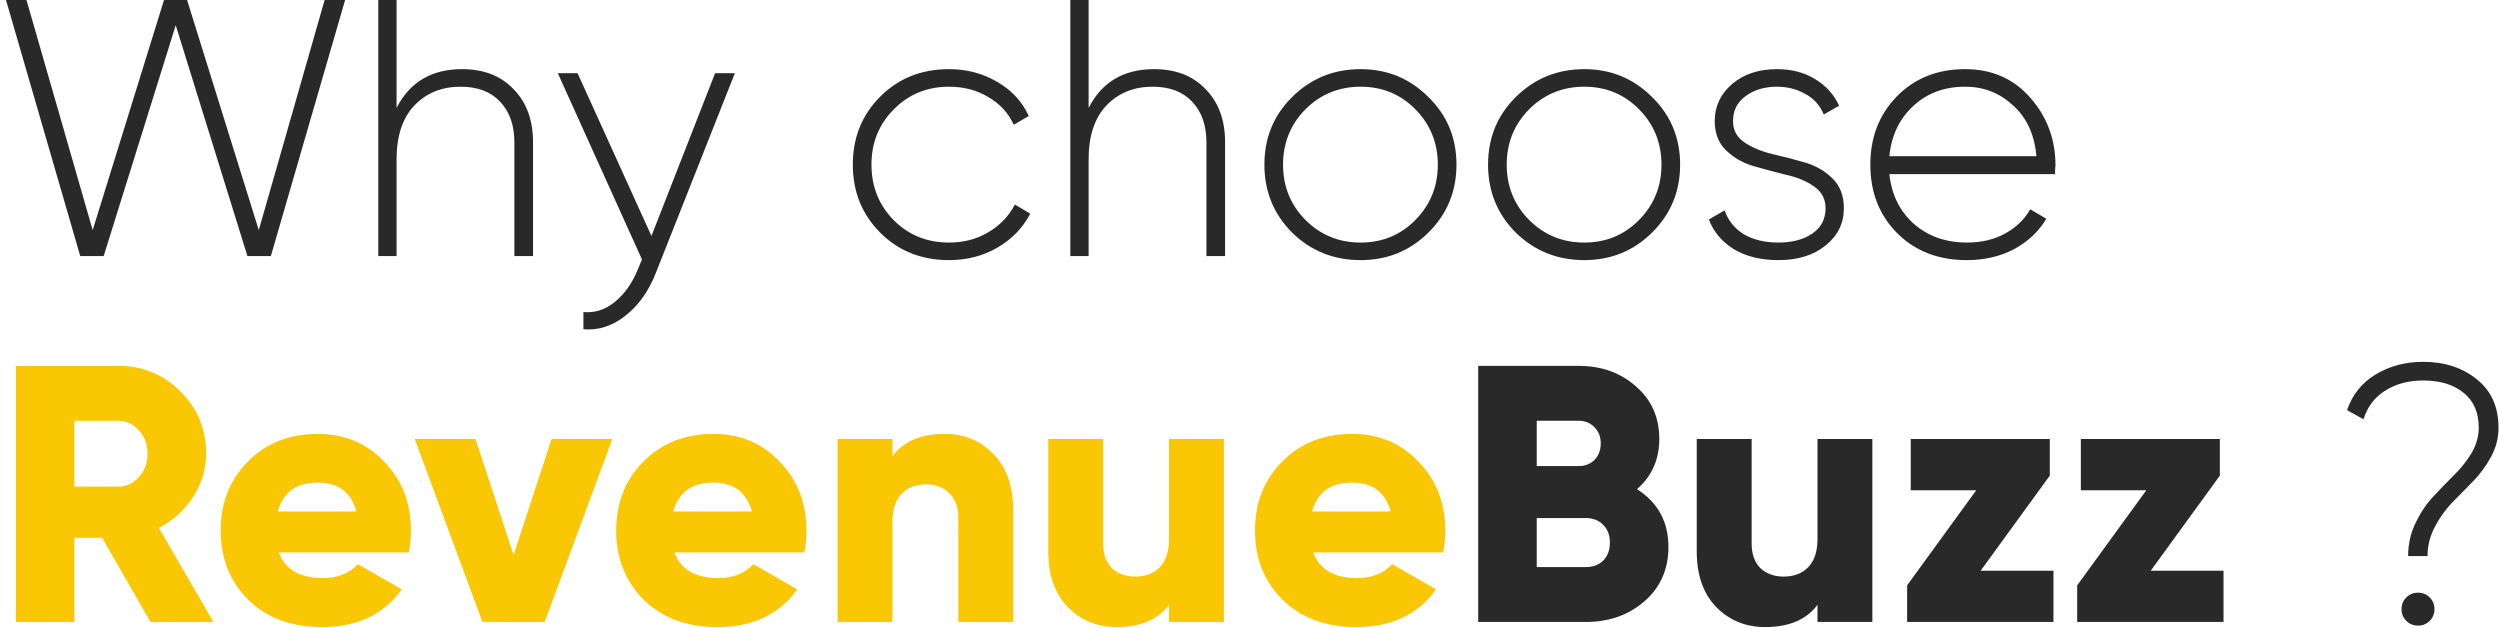 <svg width="410" height="103" viewBox="0 0 410 103" fill="none" xmlns="http://www.w3.org/2000/svg">
<path d="M13.16 42L0.98 -2.86102e-06H4.34L15.2 37.74L26.9 -2.86102e-06H30.68L42.44 37.74L53.24 -2.86102e-06H56.6L44.42 42H40.58L28.82 4.14L17 42H13.16ZM75.778 11.34C79.338 11.34 82.158 12.44 84.238 14.64C86.358 16.8 87.418 19.7 87.418 23.34V42H84.358V23.34C84.358 20.54 83.578 18.32 82.018 16.68C80.498 15.04 78.338 14.22 75.538 14.22C72.458 14.22 69.938 15.24 67.978 17.28C66.018 19.32 65.038 22.28 65.038 26.16V42H62.038V-2.86102e-06H65.038V17.7C67.198 13.46 70.778 11.34 75.778 11.34ZM117.279 12H120.519L107.559 44.76C106.399 47.72 104.759 50.04 102.639 51.72C100.519 53.44 98.199 54.2 95.679 54V51.18C97.599 51.34 99.319 50.78 100.839 49.5C102.399 48.26 103.659 46.48 104.619 44.16L105.279 42.54L91.479 12H94.719L106.839 38.7L117.279 12ZM155.641 42.66C151.121 42.66 147.361 41.16 144.361 38.16C141.361 35.16 139.861 31.44 139.861 27C139.861 22.56 141.361 18.84 144.361 15.84C147.361 12.84 151.121 11.34 155.641 11.34C158.561 11.34 161.201 12.04 163.561 13.44C165.921 14.8 167.641 16.66 168.721 19.02L166.261 20.46C165.381 18.54 163.981 17.02 162.061 15.9C160.181 14.78 158.041 14.22 155.641 14.22C152.041 14.22 149.021 15.46 146.581 17.94C144.141 20.38 142.921 23.4 142.921 27C142.921 30.6 144.141 33.64 146.581 36.12C149.021 38.56 152.041 39.78 155.641 39.78C158.041 39.78 160.181 39.22 162.061 38.1C163.981 36.98 165.441 35.46 166.441 33.54L168.961 35.04C167.761 37.36 165.961 39.22 163.561 40.62C161.201 41.98 158.561 42.66 155.641 42.66ZM189.274 11.34C192.834 11.34 195.654 12.44 197.734 14.64C199.854 16.8 200.914 19.7 200.914 23.34V42H197.854V23.34C197.854 20.54 197.074 18.32 195.514 16.68C193.994 15.04 191.834 14.22 189.034 14.22C185.954 14.22 183.434 15.24 181.474 17.28C179.514 19.32 178.534 22.28 178.534 26.16V42H175.534V-2.86102e-06H178.534V17.7C180.694 13.46 184.274 11.34 189.274 11.34ZM223.141 42.66C218.741 42.66 215.001 41.16 211.921 38.16C208.881 35.12 207.361 31.4 207.361 27C207.361 22.6 208.881 18.9 211.921 15.9C215.001 12.86 218.741 11.34 223.141 11.34C227.501 11.34 231.201 12.86 234.241 15.9C237.321 18.9 238.861 22.6 238.861 27C238.861 31.4 237.321 35.12 234.241 38.16C231.201 41.16 227.501 42.66 223.141 42.66ZM214.081 36.06C216.561 38.54 219.581 39.78 223.141 39.78C226.701 39.78 229.701 38.54 232.141 36.06C234.581 33.58 235.801 30.56 235.801 27C235.801 23.44 234.581 20.42 232.141 17.94C229.701 15.46 226.701 14.22 223.141 14.22C219.581 14.22 216.561 15.46 214.081 17.94C211.641 20.42 210.421 23.44 210.421 27C210.421 30.56 211.641 33.58 214.081 36.06ZM259.821 42.66C255.421 42.66 251.681 41.16 248.601 38.16C245.561 35.12 244.041 31.4 244.041 27C244.041 22.6 245.561 18.9 248.601 15.9C251.681 12.86 255.421 11.34 259.821 11.34C264.181 11.34 267.881 12.86 270.921 15.9C274.001 18.9 275.541 22.6 275.541 27C275.541 31.4 274.001 35.12 270.921 38.16C267.881 41.16 264.181 42.66 259.821 42.66ZM250.761 36.06C253.241 38.54 256.261 39.78 259.821 39.78C263.381 39.78 266.381 38.54 268.821 36.06C271.261 33.58 272.481 30.56 272.481 27C272.481 23.44 271.261 20.42 268.821 17.94C266.381 15.46 263.381 14.22 259.821 14.22C256.261 14.22 253.241 15.46 250.761 17.94C248.321 20.42 247.101 23.44 247.101 27C247.101 30.56 248.321 33.58 250.761 36.06ZM284.215 19.86C284.215 21.34 284.835 22.5 286.075 23.34C287.315 24.18 288.835 24.82 290.635 25.26C292.435 25.66 294.215 26.12 295.975 26.64C297.775 27.16 299.295 28.04 300.535 29.28C301.775 30.48 302.395 32.1 302.395 34.14C302.395 36.62 301.395 38.66 299.395 40.26C297.435 41.86 294.855 42.66 291.655 42.66C288.775 42.66 286.335 42.06 284.335 40.86C282.375 39.62 281.015 38 280.255 36L282.835 34.5C283.395 36.14 284.435 37.44 285.955 38.4C287.515 39.32 289.415 39.78 291.655 39.78C293.895 39.78 295.735 39.3 297.175 38.34C298.655 37.34 299.395 35.94 299.395 34.14C299.395 32.66 298.775 31.48 297.535 30.6C296.295 29.72 294.775 29.08 292.975 28.68C291.175 28.24 289.375 27.76 287.575 27.24C285.815 26.72 284.315 25.86 283.075 24.66C281.835 23.46 281.215 21.86 281.215 19.86C281.215 17.46 282.155 15.44 284.035 13.8C285.955 12.16 288.415 11.34 291.415 11.34C293.815 11.34 295.895 11.88 297.655 12.96C299.455 14.04 300.775 15.5 301.615 17.34L299.095 18.78C298.495 17.3 297.495 16.18 296.095 15.42C294.695 14.62 293.135 14.22 291.415 14.22C289.375 14.22 287.655 14.74 286.255 15.78C284.895 16.78 284.215 18.14 284.215 19.86ZM322.276 11.34C326.676 11.34 330.236 12.9 332.956 16.02C335.716 19.14 337.096 22.84 337.096 27.12C337.096 27.28 337.076 27.52 337.036 27.84C337.036 28.16 337.036 28.4 337.036 28.56H309.856C310.216 31.92 311.556 34.64 313.876 36.72C316.236 38.76 319.136 39.78 322.576 39.78C324.976 39.78 327.076 39.28 328.876 38.28C330.676 37.28 332.036 35.96 332.956 34.32L335.596 35.88C334.356 37.96 332.596 39.62 330.316 40.86C328.036 42.06 325.436 42.66 322.516 42.66C317.916 42.66 314.136 41.2 311.176 38.28C308.216 35.32 306.736 31.56 306.736 27C306.736 22.52 308.176 18.8 311.056 15.84C313.976 12.84 317.716 11.34 322.276 11.34ZM322.276 14.22C318.876 14.22 316.036 15.28 313.756 17.4C311.476 19.52 310.176 22.26 309.856 25.62H333.976C333.656 22.06 332.376 19.28 330.136 17.28C327.936 15.24 325.316 14.22 322.276 14.22ZM268.464 80.22C271.904 82.42 273.624 85.58 273.624 89.7C273.624 93.34 272.324 96.3 269.724 98.58C267.124 100.86 263.904 102 260.064 102H242.424V60H258.864C262.624 60 265.764 61.12 268.284 63.36C270.844 65.56 272.124 68.44 272.124 72C272.124 75.36 270.904 78.1 268.464 80.22ZM258.864 69H252.024V76.44H258.864C259.944 76.44 260.824 76.1 261.504 75.42C262.184 74.7 262.524 73.8 262.524 72.72C262.524 71.64 262.184 70.76 261.504 70.08C260.824 69.36 259.944 69 258.864 69ZM260.064 93C261.264 93 262.224 92.64 262.944 91.92C263.664 91.16 264.024 90.18 264.024 88.98C264.024 87.78 263.664 86.82 262.944 86.1C262.224 85.34 261.264 84.96 260.064 84.96H252.024V93H260.064ZM298.067 72H307.067V102H298.067V99.18C296.267 101.62 293.407 102.84 289.487 102.84C286.287 102.84 283.607 101.74 281.447 99.54C279.327 97.34 278.267 94.3 278.267 90.42V72H287.267V89.1C287.267 90.86 287.747 92.22 288.707 93.18C289.707 94.1 290.967 94.56 292.487 94.56C294.207 94.56 295.567 94.04 296.567 93C297.567 91.96 298.067 90.42 298.067 88.38V72ZM324.827 93.6H336.767V102H312.767V96L324.107 80.4H313.367V72H336.167V78L324.827 93.6ZM352.718 93.6H364.658V102H340.658V96L351.998 80.4H341.258V72H364.058V78L352.718 93.6ZM394.934 91.2C394.934 89.24 395.334 87.44 396.134 85.8C396.934 84.12 397.894 82.68 399.014 81.48C400.134 80.28 401.254 79.12 402.374 78C403.534 76.88 404.514 75.66 405.314 74.34C406.114 72.98 406.514 71.58 406.514 70.14C406.514 67.66 405.694 65.76 404.054 64.44C402.414 63.08 400.194 62.4 397.394 62.4C394.994 62.4 392.914 62.96 391.154 64.08C389.434 65.16 388.254 66.72 387.614 68.76L384.914 67.26C385.794 64.7 387.374 62.74 389.654 61.38C391.934 60.02 394.514 59.34 397.394 59.34C400.914 59.34 403.854 60.3 406.214 62.22C408.574 64.1 409.754 66.74 409.754 70.14C409.754 71.82 409.354 73.4 408.554 74.88C407.754 76.36 406.774 77.7 405.614 78.9C404.494 80.06 403.354 81.22 402.194 82.38C401.074 83.54 400.114 84.88 399.314 86.4C398.514 87.92 398.114 89.52 398.114 91.2H394.934ZM398.474 101.82C397.954 102.34 397.314 102.6 396.554 102.6C395.794 102.6 395.154 102.34 394.634 101.82C394.114 101.3 393.854 100.66 393.854 99.9C393.854 99.14 394.114 98.5 394.634 97.98C395.154 97.46 395.794 97.2 396.554 97.2C397.314 97.2 397.954 97.46 398.474 97.98C398.994 98.5 399.254 99.14 399.254 99.9C399.254 100.66 398.994 101.3 398.474 101.82Z" fill="#292929"/>
<path d="M24.68 102L16.76 88.2H12.2V102H2.6V60H19.4C23.4 60 26.8 61.4 29.6 64.2C32.4 67 33.8 70.4 33.8 74.4C33.8 76.96 33.08 79.34 31.64 81.54C30.24 83.7 28.38 85.38 26.06 86.58L35 102H24.68ZM12.2 69V79.8H19.4C20.72 79.8 21.84 79.28 22.76 78.24C23.72 77.2 24.2 75.92 24.2 74.4C24.2 72.88 23.72 71.6 22.76 70.56C21.84 69.52 20.72 69 19.4 69H12.2ZM45.731 90.6C46.771 93.4 49.171 94.8 52.931 94.8C55.371 94.8 57.291 94.04 58.691 92.52L65.891 96.66C62.931 100.78 58.571 102.84 52.811 102.84C47.771 102.84 43.731 101.34 40.691 98.34C37.691 95.34 36.191 91.56 36.191 87C36.191 82.48 37.671 78.72 40.631 75.72C43.631 72.68 47.471 71.16 52.151 71.16C56.511 71.16 60.131 72.68 63.011 75.72C65.931 78.72 67.391 82.48 67.391 87C67.391 88.28 67.271 89.48 67.031 90.6H45.731ZM45.551 83.88H58.451C57.571 80.72 55.451 79.14 52.091 79.14C48.611 79.14 46.431 80.72 45.551 83.88ZM90.463 72H100.423L89.323 102H79.123L68.023 72H77.983L84.223 91.02L90.463 72ZM110.594 90.6C111.634 93.4 114.034 94.8 117.794 94.8C120.234 94.8 122.154 94.04 123.554 92.52L130.754 96.66C127.794 100.78 123.434 102.84 117.674 102.84C112.634 102.84 108.594 101.34 105.554 98.34C102.554 95.34 101.054 91.56 101.054 87C101.054 82.48 102.534 78.72 105.494 75.72C108.494 72.68 112.334 71.16 117.014 71.16C121.374 71.16 124.994 72.68 127.874 75.72C130.794 78.72 132.254 82.48 132.254 87C132.254 88.28 132.134 89.48 131.894 90.6H110.594ZM110.414 83.88H123.314C122.434 80.72 120.314 79.14 116.954 79.14C113.474 79.14 111.294 80.72 110.414 83.88ZM154.939 71.16C158.139 71.16 160.799 72.26 162.919 74.46C165.079 76.66 166.159 79.7 166.159 83.58V102H157.159V84.9C157.159 83.14 156.659 81.8 155.659 80.88C154.699 79.92 153.459 79.44 151.939 79.44C150.219 79.44 148.859 79.96 147.859 81C146.859 82.04 146.359 83.58 146.359 85.62V102H137.359V72H146.359V74.82C148.159 72.38 151.019 71.16 154.939 71.16ZM191.719 72H200.719V102H191.719V99.18C189.919 101.62 187.059 102.84 183.139 102.84C179.939 102.84 177.259 101.74 175.099 99.54C172.979 97.34 171.919 94.3 171.919 90.42V72H180.919V89.1C180.919 90.86 181.399 92.22 182.359 93.18C183.359 94.1 184.619 94.56 186.139 94.56C187.859 94.56 189.219 94.04 190.219 93C191.219 91.96 191.719 90.42 191.719 88.38V72ZM215.36 90.6C216.4 93.4 218.8 94.8 222.56 94.8C225 94.8 226.92 94.04 228.32 92.52L235.52 96.66C232.56 100.78 228.2 102.84 222.44 102.84C217.4 102.84 213.36 101.34 210.32 98.34C207.32 95.34 205.82 91.56 205.82 87C205.82 82.48 207.3 78.72 210.26 75.72C213.26 72.68 217.1 71.16 221.78 71.16C226.14 71.16 229.76 72.68 232.64 75.72C235.56 78.72 237.02 82.48 237.02 87C237.02 88.28 236.9 89.48 236.66 90.6H215.36ZM215.18 83.88H228.08C227.2 80.72 225.08 79.14 221.72 79.14C218.24 79.14 216.06 80.72 215.18 83.88Z" fill="#F9C704"/>
</svg>

